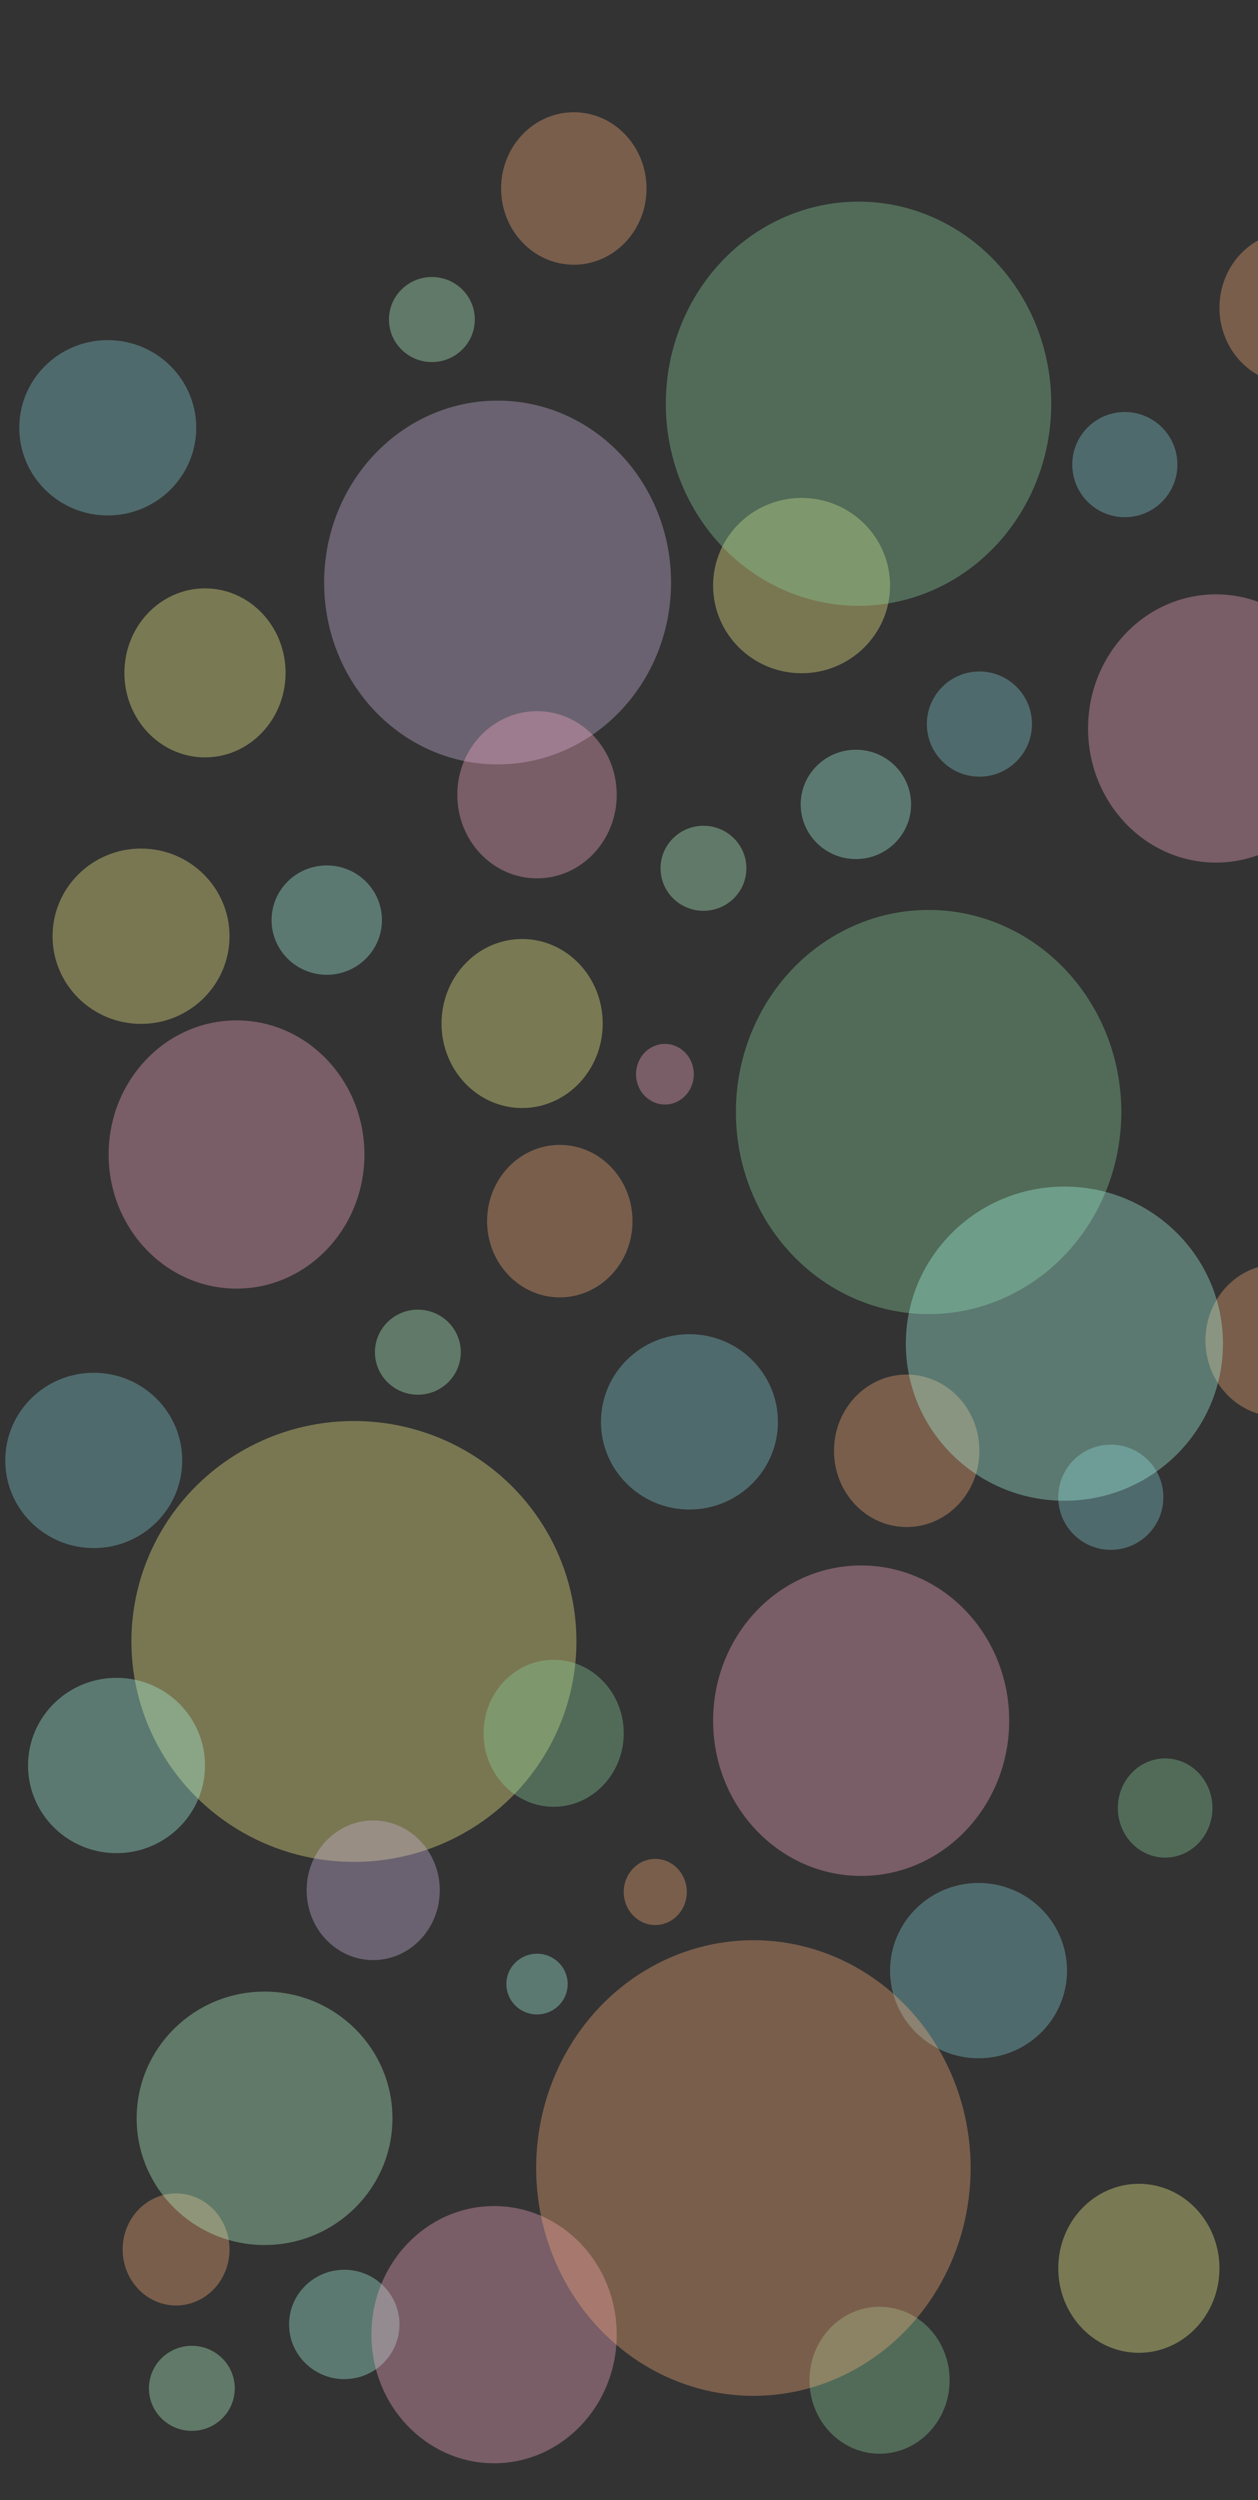 <svg width="718" height="1426" xmlns="http://www.w3.org/2000/svg">

 <rect width="100%" height="100%" fill="#333333" stroke="none"/>

 <g>
  <title>Layer 1</title>
  <ellipse opacity="0.34" stroke="#000" ry="50" rx="50.5" id="svg_21" cy="244" cx="61.5" stroke-dasharray="2,2" stroke-width="0" fill="#84D3DB"/>
  <ellipse stroke="#000" opacity="0.34" ry="76.5" rx="73" id="svg_23" cy="415.5" cx="694" stroke-dasharray="2,2" stroke-width="0" fill="#FFAFCC"/>
  <ellipse stroke="#000" opacity="0.34" ry="31.188" rx="31.5" id="svg_24" cy="458.812" cx="488.5" stroke-dasharray="2,2" stroke-width="0" fill="#A8FFE9"/>
  <ellipse opacity="0.34" stroke="#000" ry="50" rx="50.5" id="svg_25" cy="334" cx="457.5" stroke-dasharray="2,2" stroke-width="0" fill="#FFFA8D"/>
  <ellipse stroke="#000" opacity="0.34" ry="30" rx="30" id="svg_26" cy="265" cx="642" stroke-dasharray="2,2" stroke-width="0" fill="#84D3DB"/>
  <ellipse stroke="#000" opacity="0.34" ry="115.274" rx="110" id="svg_27" cy="230.274" cx="490" stroke-dasharray="2,2" stroke-width="0" fill="#8CD79F"/>
  <ellipse stroke="#000" opacity="0.34" ry="24.257" rx="24.5" id="svg_28" cy="182.257" cx="246.5" stroke-dasharray="2,2" stroke-width="0" fill="#B9FFCE"/>
  <ellipse stroke="#000" opacity="0.34" ry="103.747" rx="99" id="svg_29" cy="332.253" cx="284" stroke-dasharray="2,2" stroke-width="0" fill="#D3BEE7"/>
  <ellipse stroke="#000" opacity="0.34" ry="43.49" rx="41.5" id="svg_30" cy="175.51" cx="737.5" stroke-dasharray="2,2" stroke-width="0" fill="#FFB27C"/>
  <ellipse stroke="#000" opacity="0.34" ry="47.681" rx="45.5" id="svg_31" cy="453.318" cx="306.5" stroke-dasharray="2,2" stroke-width="0" fill="#FFAFCC"/>
  <ellipse stroke="#000" opacity="0.34" ry="48.205" rx="46" id="svg_32" cy="383.795" cx="117" stroke-dasharray="2,2" stroke-width="0" fill="#FFFF91"/>
  <ellipse stroke="#000" opacity="0.34" ry="115.274" rx="110" id="svg_34" cy="634.274" cx="530" stroke-dasharray="2,2" stroke-width="0" fill="#8CD79F"/>
  <ellipse stroke="#000" opacity="0.34" ry="76.5" rx="73" id="svg_35" cy="658.5" cx="135" stroke-dasharray="2,2" stroke-width="0" fill="#FFAFCC"/>
  <ellipse stroke="#000" opacity="0.34" ry="31.188" rx="31.5" id="svg_36" cy="524.812" cx="186.5" stroke-dasharray="2,2" stroke-width="0" fill="#A8FFE9"/>
  <ellipse stroke="#000" opacity="0.34" ry="48.205" rx="46" id="svg_37" cy="583.795" cx="298" stroke-dasharray="2,2" stroke-width="0" fill="#FFFF91"/>
  <ellipse stroke="#000" opacity="0.34" ry="24.257" rx="24.5" id="svg_38" cy="495.257" cx="401.5" stroke-dasharray="2,2" stroke-width="0" fill="#B9FFCE"/>
  <ellipse opacity="0.34" stroke="#000" ry="50" rx="50.5" id="svg_39" cy="811" cx="393.5" stroke-dasharray="2,2" stroke-width="0" fill="#84D3DB"/>
  <ellipse opacity="0.34" stroke="#000" ry="50" rx="50.5" id="svg_40" cy="534" cx="80.5" stroke-dasharray="2,2" stroke-width="0" fill="#FFFA8D"/>
  <ellipse stroke="#000" opacity="0.34" ry="30" rx="30" id="svg_41" cy="413" cx="559" stroke-dasharray="2,2" stroke-width="0" fill="#84D3DB"/>
  <ellipse stroke="#000" opacity="0.34" ry="43.49" rx="41.5" id="svg_42" cy="107.51" cx="327.5" stroke-dasharray="2,2" stroke-width="0" fill="#FFB27C"/>
  <ellipse stroke="#000" opacity="0.34" ry="43.49" rx="41.5" id="svg_43" cy="827.51" cx="517.5" stroke-dasharray="2,2" stroke-width="0" fill="#FFB27C"/>
  <ellipse opacity="0.34" stroke="#000" ry="50" rx="50.5" id="svg_44" cy="833" cx="53.5" stroke-dasharray="2,2" stroke-width="0" fill="#84D3DB"/>
  <ellipse stroke="#000" opacity="0.34" ry="125.743" rx="127" id="svg_45" cy="936.257" cx="202" stroke-dasharray="2,2" stroke-width="0" fill="#FFFA8D"/>
  <ellipse stroke="#000" opacity="0.34" ry="30" rx="30" id="svg_46" cy="854" cx="634" stroke-dasharray="2,2" stroke-width="0" fill="#84D3DB"/>
  <ellipse stroke="#000" opacity="0.34" ry="28.295" rx="27" id="svg_47" cy="1031.253" cx="665" stroke-dasharray="2,2" stroke-width="0" fill="#8CD79F"/>
  <ellipse stroke="#000" opacity="0.34" ry="24.257" rx="24.5" id="svg_48" cy="771.257" cx="238.5" stroke-dasharray="2,2" stroke-width="0" fill="#B9FFCE"/>
  <ellipse stroke="#000" opacity="0.34" ry="39.822" rx="38" id="svg_49" cy="1078.178" cx="213" stroke-dasharray="2,2" stroke-width="0" fill="#D3BEE7"/>
  <ellipse stroke="#000" opacity="0.34" ry="43.49" rx="41.5" id="svg_50" cy="764.51" cx="729.5" stroke-dasharray="2,2" stroke-width="0" fill="#FFB27C"/>
  <ellipse stroke="#000" opacity="0.34" ry="41.918" rx="40" id="svg_51" cy="988.63" cx="316" stroke-dasharray="2,2" stroke-width="0" fill="#8CD79F"/>
  <ellipse stroke="#000" opacity="0.34" ry="43.49" rx="41.5" id="svg_52" cy="696.51" cx="319.5" stroke-dasharray="2,2" stroke-width="0" fill="#FFB27C"/>
  <ellipse stroke="#000" opacity="0.34" ry="88.551" rx="84.5" id="svg_53" cy="981.449" cx="491.5" stroke-dasharray="2,2" stroke-width="0" fill="#FFAFCC"/>
  <ellipse stroke="#000" opacity="0.34" ry="31.962" rx="30.5" id="svg_54" cy="1283.038" cx="100.5" stroke-dasharray="2,2" stroke-width="0" fill="#FFB27C"/>
  <ellipse transform="translate(159 246)" opacity="0.34" stroke="#000" ry="50" rx="50.5" id="svg_55" cy="878" cx="399.5" stroke-dasharray="2,2" stroke-width="0" fill="#84D3DB"/>
  <ellipse stroke="#000" opacity="0.34" ry="48.205" rx="46" id="svg_56" cy="1293.795" cx="650" stroke-dasharray="2,2" stroke-width="0" fill="#FFFF91"/>
  <ellipse stroke="#000" opacity="0.34" ry="31.188" rx="31.5" id="svg_57" cy="1325.812" cx="196.5" stroke-dasharray="2,2" stroke-width="0" fill="#A8FFE9"/>
  <ellipse stroke="#000" opacity="0.34" ry="24.257" rx="24.5" id="svg_58" cy="1362.257" cx="109.5" stroke-dasharray="2,2" stroke-width="0" fill="#B9FFCE"/>
  <ellipse stroke="#000" opacity="0.34" ry="41.918" rx="40" id="svg_59" cy="1357.63" cx="502" stroke-dasharray="2,2" stroke-width="0" fill="#8CD79F"/>
  <ellipse stroke="#000" opacity="0.34" ry="73.356" rx="70" id="svg_60" cy="1331.644" cx="282" stroke-dasharray="2,2" stroke-width="0" fill="#FFAFCC"/>
  <ellipse stroke="#000" opacity="0.34" ry="89.604" rx="90.5" id="svg_61" cy="766.396" cx="607.5" stroke-dasharray="2,2" stroke-width="0" fill="#A8FFE9"/>
  <ellipse stroke="#000" opacity="0.34" ry="17.291" rx="16.5" id="svg_62" cy="612.709" cx="379.5" stroke-dasharray="2,2" stroke-width="0" fill="#FFAFCC"/>
  <ellipse stroke="#000" opacity="0.34" ry="50" rx="50.5" id="svg_63" cy="1007" cx="66.5" stroke-dasharray="2,2" stroke-width="0" fill="#A8FFE9"/>
  <ellipse stroke="#000" opacity="0.34" ry="18.863" rx="18" id="svg_64" cy="1079.137" cx="374" stroke-dasharray="2,2" stroke-width="0" fill="#FFB27C"/>
  <ellipse stroke="#000" opacity="0.34" ry="17.327" rx="17.5" id="svg_65" cy="1131.673" cx="306.5" stroke-dasharray="2,2" stroke-width="0" fill="#A8FFE9"/>
  <ellipse stroke="#000" opacity="0.34" ry="129.945" rx="124" id="svg_66" cy="1236.596" cx="430" stroke-dasharray="2,2" stroke-width="0" fill="#FFB27C"/>
  <ellipse stroke="#000" opacity="0.34" ry="72.277" rx="73" id="svg_67" cy="1208.238" cx="151" stroke-dasharray="2,2" stroke-width="0" fill="#B9FFCE"/>
 </g>
</svg>